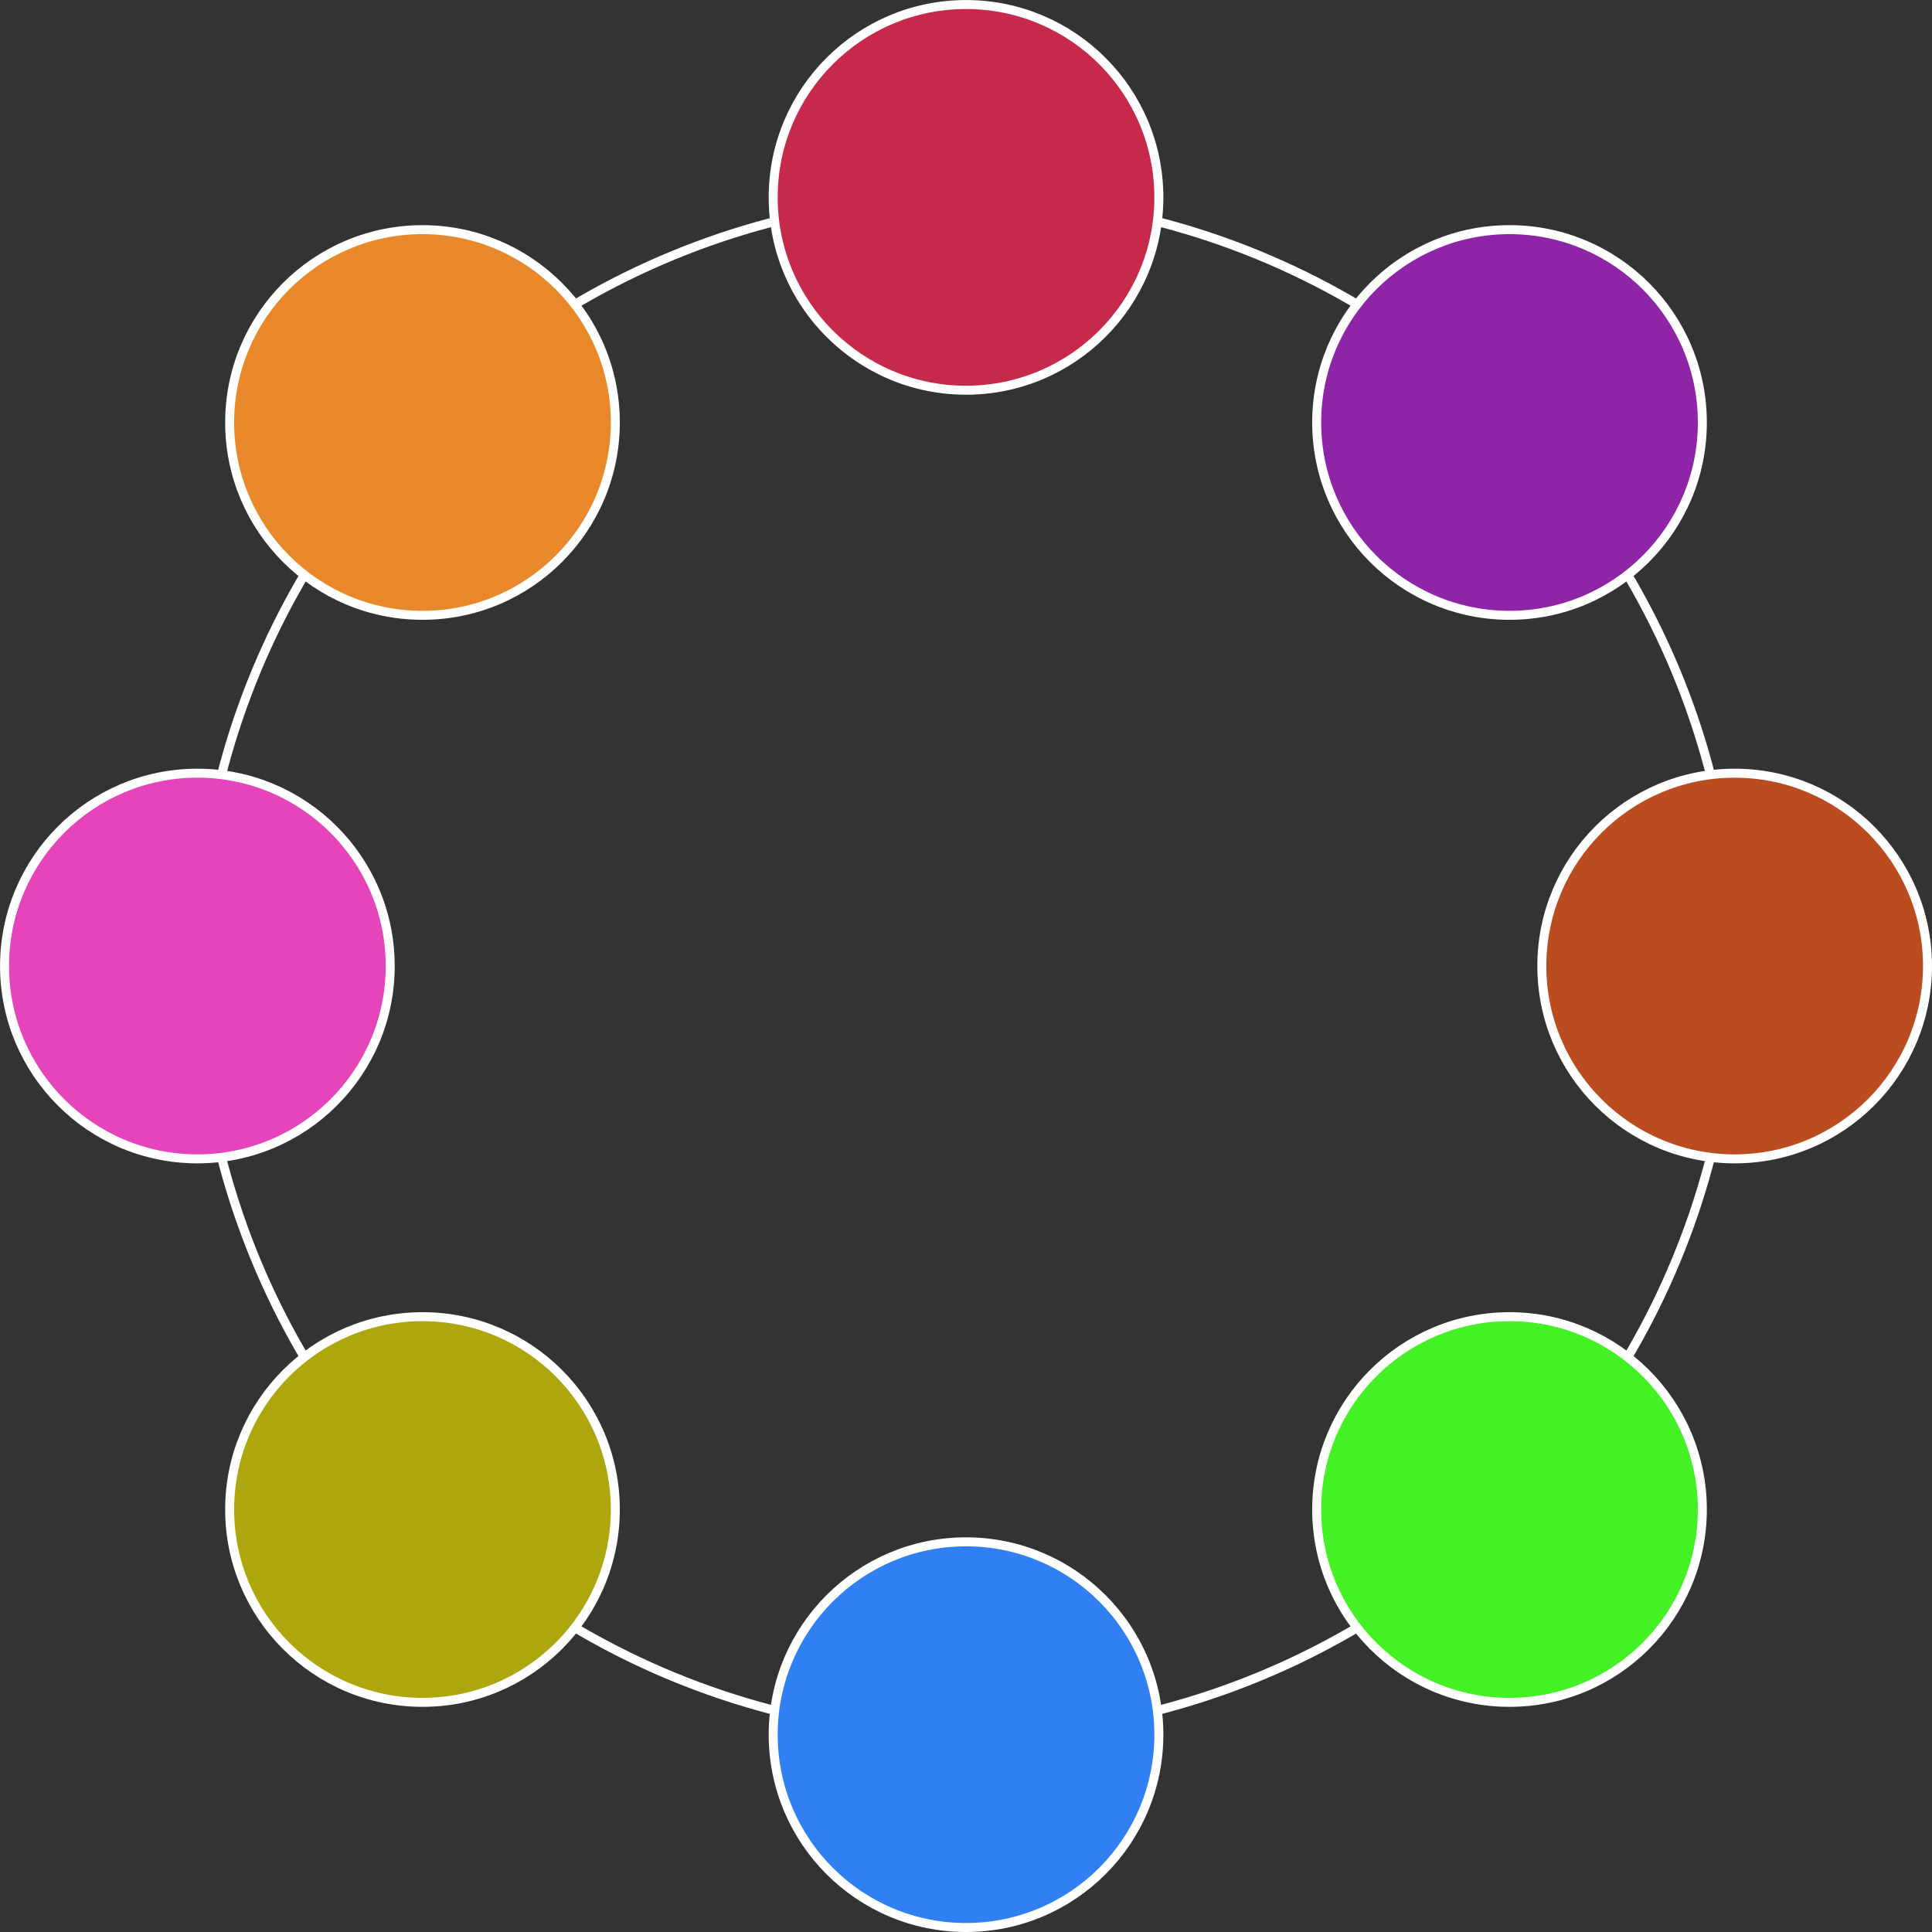 <svg xmlns="http://www.w3.org/2000/svg" viewBox="0 0 429.81 429.81"><rect x="0" y="0" width="429.81" height="429.81" fill="#333333" stroke="none"/><defs><style>.cls-1{fill:none;}.cls-1,.cls-2,.cls-3,.cls-4,.cls-5,.cls-6,.cls-7,.cls-8,.cls-9{stroke:#fff;stroke-miterlimit:10;stroke-width:2px;}.cls-2{fill:#bb4c20;}.cls-3{fill:#8e25a7;}.cls-4{fill:#e9882b;}.cls-5{fill:#e644bb;}.cls-6{fill:#ada60c;}.cls-7{fill:#307ff3;}.cls-8{fill:#c6294a;}.cls-9{fill:#44f125;}</style></defs><title>Asset 29</title><g id="Layer_2" data-name="Layer 2"><g id="Layer_1-2" data-name="Layer 1"><circle class="cls-1" cx="214.91" cy="214.91" r="171"/><circle class="cls-2" cx="385.91" cy="214.91" r="42.9"/><circle class="cls-3" cx="335.82" cy="93.99" r="42.9"/><circle class="cls-4" cx="93.99" cy="93.99" r="42.9"/><circle class="cls-5" cx="43.91" cy="214.91" r="42.9"/><circle class="cls-6" cx="93.99" cy="335.82" r="42.9"/><circle class="cls-7" cx="214.91" cy="385.91" r="42.9"/><circle class="cls-8" cx="214.91" cy="43.91" r="42.9"/><circle class="cls-9" cx="335.82" cy="335.82" r="42.9"/></g></g></svg>